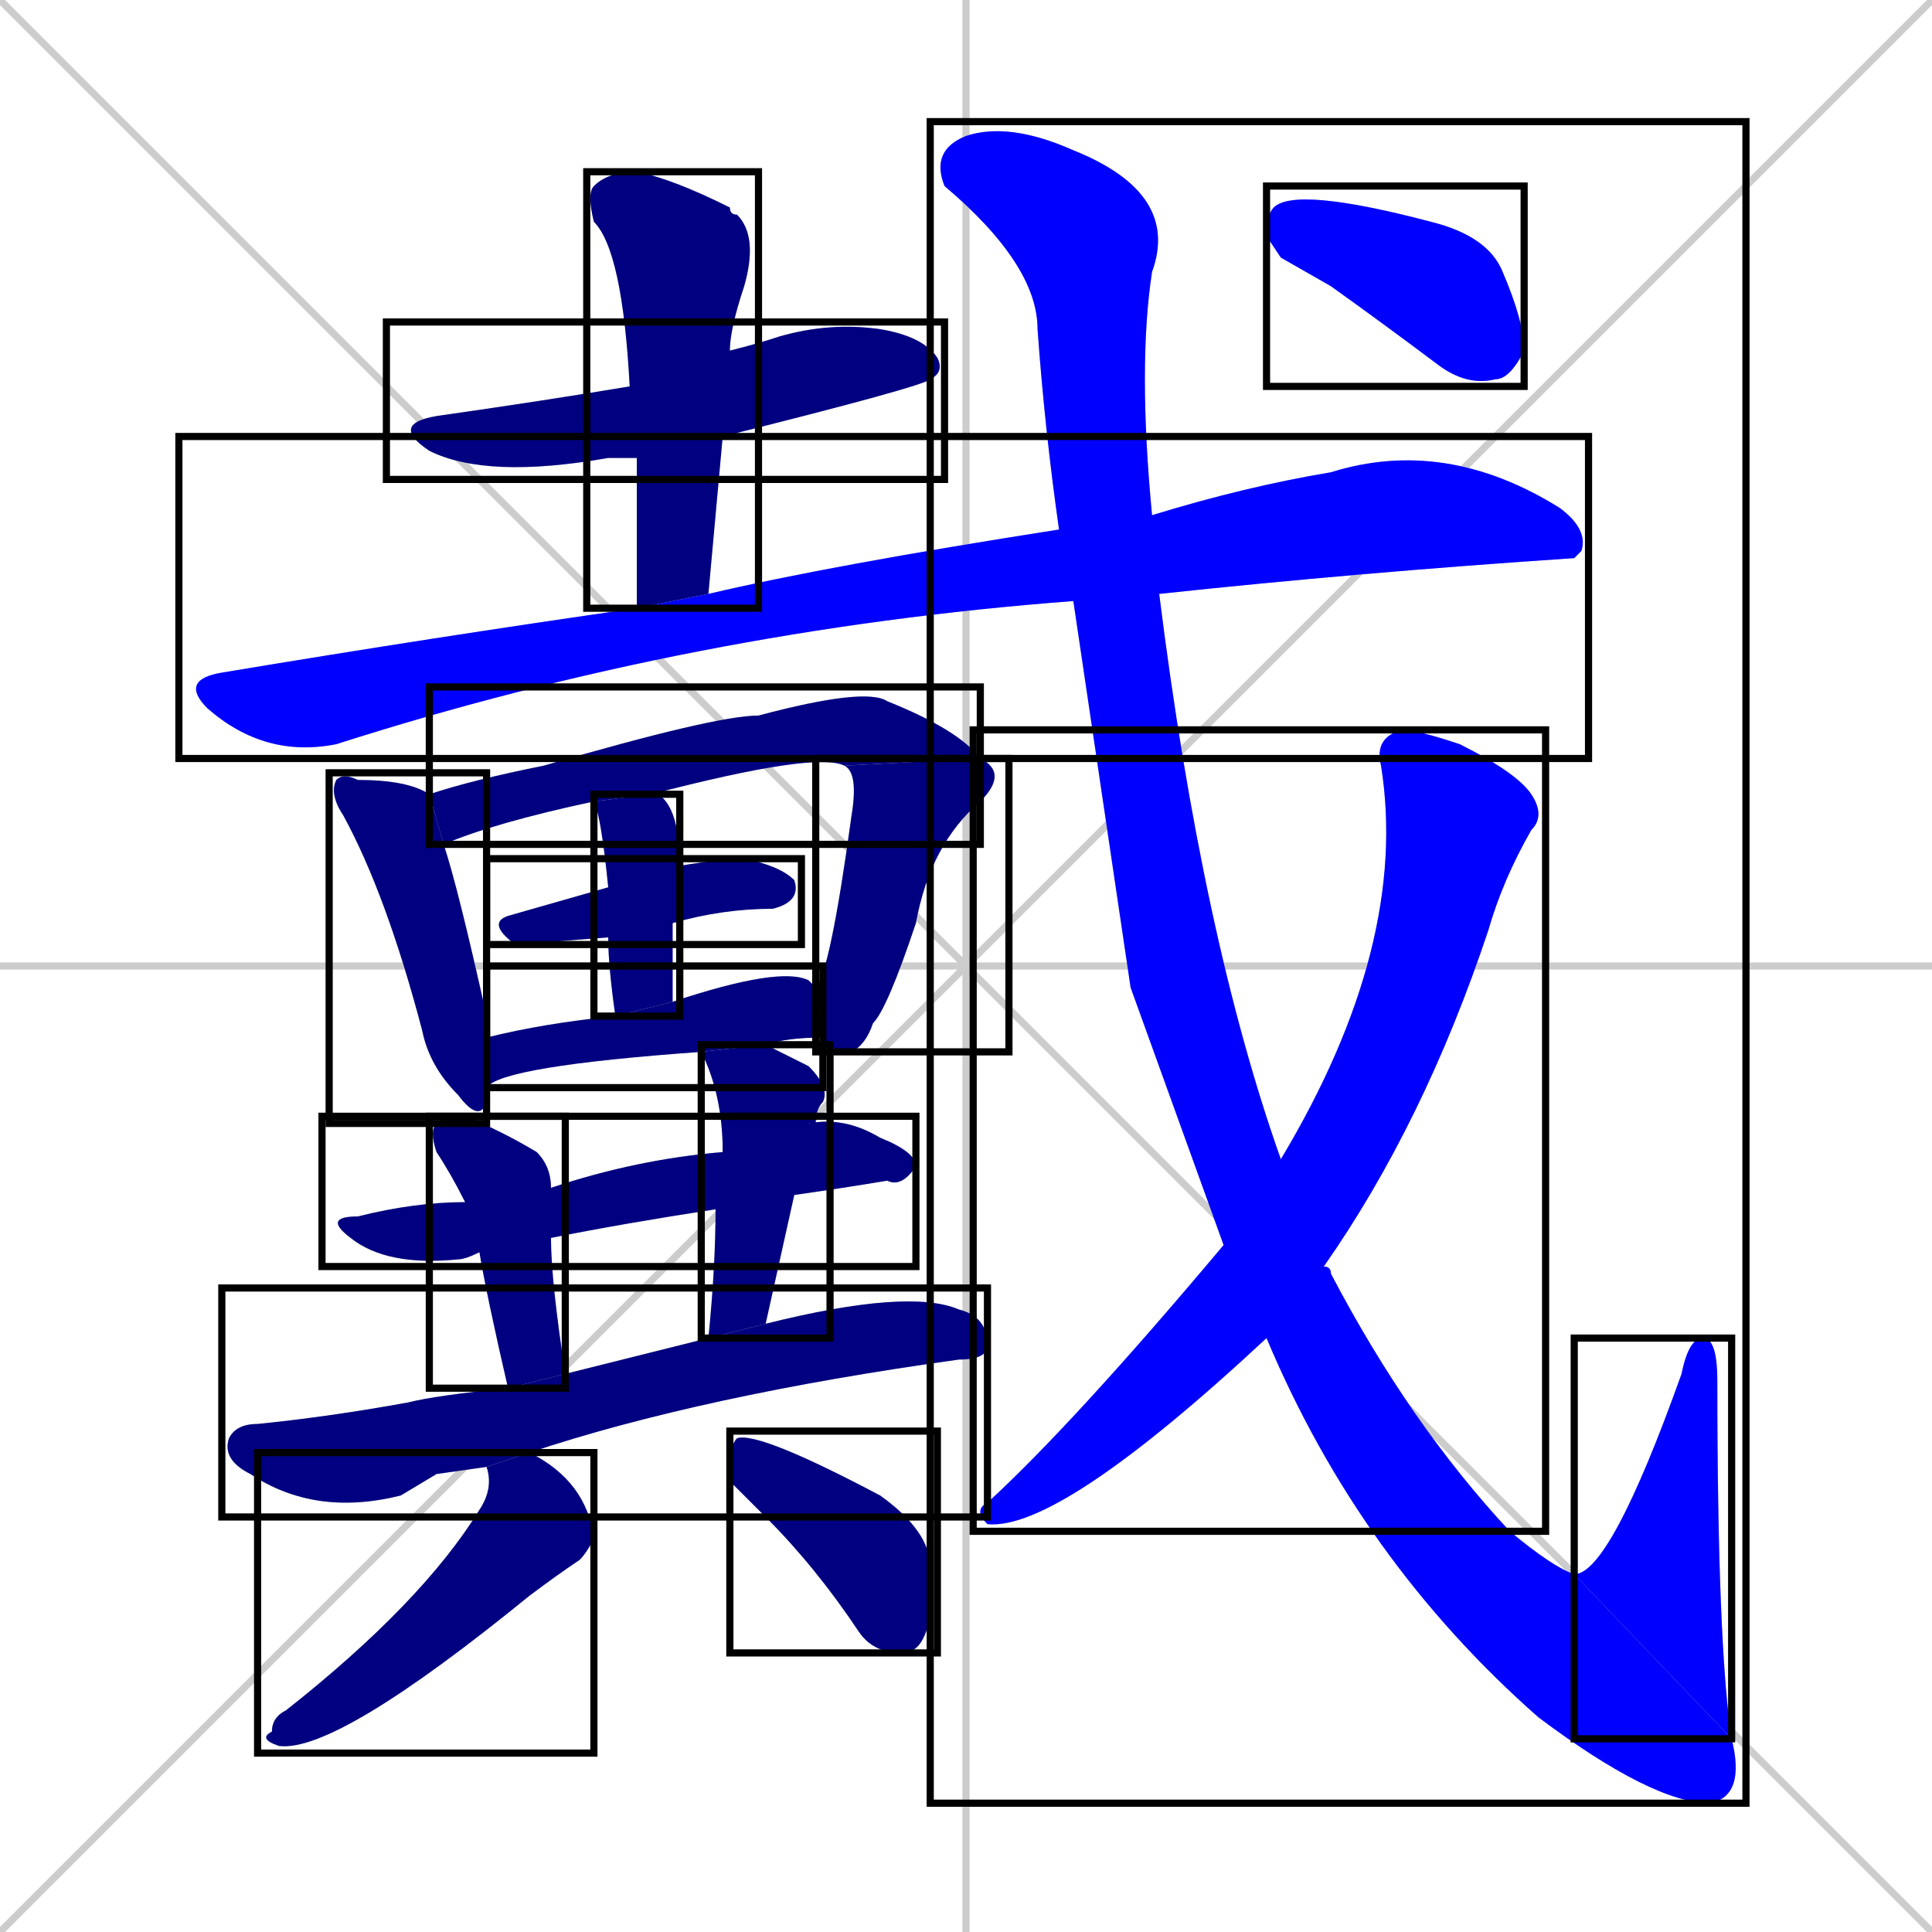 <svg xmlns="http://www.w3.org/2000/svg" xmlns:xlink="http://www.w3.org/1999/xlink" width="270" height="270"><defs><clipPath id="clip-mask-1"><use xlink:href="#rect-1" /></clipPath><clipPath id="clip-mask-2"><use xlink:href="#rect-2" /></clipPath><clipPath id="clip-mask-3"><use xlink:href="#rect-3" /></clipPath><clipPath id="clip-mask-4"><use xlink:href="#rect-4" /></clipPath><clipPath id="clip-mask-5"><use xlink:href="#rect-5" /></clipPath><clipPath id="clip-mask-6"><use xlink:href="#rect-6" /></clipPath><clipPath id="clip-mask-7"><use xlink:href="#rect-7" /></clipPath><clipPath id="clip-mask-8"><use xlink:href="#rect-8" /></clipPath><clipPath id="clip-mask-9"><use xlink:href="#rect-9" /></clipPath><clipPath id="clip-mask-10"><use xlink:href="#rect-10" /></clipPath><clipPath id="clip-mask-11"><use xlink:href="#rect-11" /></clipPath><clipPath id="clip-mask-12"><use xlink:href="#rect-12" /></clipPath><clipPath id="clip-mask-13"><use xlink:href="#rect-13" /></clipPath><clipPath id="clip-mask-14"><use xlink:href="#rect-14" /></clipPath><clipPath id="clip-mask-15"><use xlink:href="#rect-15" /></clipPath><clipPath id="clip-mask-16"><use xlink:href="#rect-16" /></clipPath><clipPath id="clip-mask-17"><use xlink:href="#rect-17" /></clipPath><clipPath id="clip-mask-18"><use xlink:href="#rect-18" /></clipPath><clipPath id="clip-mask-19"><use xlink:href="#rect-19" /></clipPath></defs><path d="M 0 0 L 270 270 M 270 0 L 0 270 M 135 0 L 135 270 M 0 135 L 270 135" stroke="#CCCCCC" /><path d="M 89 64 Q 87 64 85 64 Q 68 67 60 63 Q 54 59 62 58 Q 76 56 88 54 L 102 49 Q 106 48 109 47 Q 116 45 123 46 Q 129 47 131 50 Q 132 52 130 53 Q 129 54 101 61" fill="#CCCCCC"/><path d="M 89 85 Q 89 73 89 64 L 88 54 Q 87 35 83 31 Q 82 27 83 26 Q 85 24 89 24 Q 94 25 102 29 Q 102 30 103 30 Q 106 33 104 40 Q 102 46 102 49 L 101 61 Q 100 72 99 83" fill="#CCCCCC"/><path d="M 150 84 Q 97 88 47 104 Q 37 106 29 99 Q 25 95 31 94 Q 61 89 89 85 L 99 83 Q 116 79 148 74 L 161 72 Q 174 68 186 66 Q 202 61 218 71 Q 222 74 221 77 Q 220 78 220 78 Q 190 80 162 83" fill="#CCCCCC"/><path d="M 62 118 Q 64 124 68 142 Q 68 143 68 145 L 68 152 Q 68 153 68 154 Q 67 157 64 153 Q 60 149 59 144 Q 54 125 48 114 Q 46 111 47 109 Q 48 108 50 109 Q 57 109 60 111" fill="#CCCCCC"/><path d="M 83 112 Q 69 115 62 118 L 60 111 Q 66 109 76 107 Q 100 100 106 100 Q 121 96 124 98 Q 134 102 137 106 L 118 107 Q 114 105 91 111" fill="#CCCCCC"/><path d="M 137 106 Q 141 108 137 112 Q 130 118 128 129 Q 124 141 122 143 Q 121 146 119 147 Q 116 147 115 145 L 114 138 Q 116 136 119 114 Q 120 108 118 107" fill="#CCCCCC"/><path d="M 85 131 Q 72 132 72 132 Q 68 129 71 128 Q 78 126 85 124 L 95 121 Q 95 121 95 121 Q 101 120 104 120 Q 109 121 111 123 Q 112 126 108 127 Q 101 127 94 129" fill="#CCCCCC"/><path d="M 86 142 Q 85 135 85 131 L 85 124 Q 84 114 83 112 L 91 111 Q 92 111 92 111 Q 95 113 95 121 L 94 129 Q 94 134 94 140" fill="#CCCCCC"/><path d="M 114 138 L 114 138 L 115 145 Q 110 145 107 146 L 98 147 Q 70 149 68 152 L 68 145 Q 76 143 86 142 L 94 140 Q 109 135 113 137" fill="#CCCCCC"/><path d="M 67 175 Q 65 176 64 176 Q 54 177 49 173 Q 45 170 50 170 Q 58 168 65 168 L 77 166 Q 89 162 101 161 L 113 157 Q 118 156 123 159 Q 128 161 128 163 Q 126 166 124 165 Q 118 166 111 167 L 100 169 Q 87 171 77 173" fill="#CCCCCC"/><path d="M 71 194 Q 68 181 67 175 L 65 168 Q 63 164 61 161 Q 60 158 61 157 Q 62 156 65 156 Q 70 158 75 161 Q 77 163 77 166 L 77 173 Q 77 179 79 192" fill="#CCCCCC"/><path d="M 101 161 Q 101 153 98 147 L 107 146 Q 109 147 113 149 Q 116 152 115 154 Q 114 155 114 157 Q 113 157 113 157 L 111 167 Q 109 176 107 185 L 99 187 Q 100 177 100 169" fill="#CCCCCC"/><path d="M 61 206 L 56 209 Q 44 212 35 206 Q 31 204 32 201 Q 33 199 36 199 Q 46 198 57 196 Q 61 195 71 194 L 79 192 Q 87 190 99 187 L 107 185 Q 127 180 134 183 Q 138 184 138 188 Q 138 190 134 190 Q 98 195 74 203 L 68 205 Q 68 205 68 205" fill="#CCCCCC"/><path d="M 74 203 Q 82 207 83 215 Q 82 217 81 218 Q 78 220 74 223 Q 47 245 39 244 Q 36 243 38 242 Q 38 240 40 239 Q 59 224 67 211 Q 69 208 68 205" fill="#CCCCCC"/><path d="M 102 207 L 102 205 Q 102 202 103 201 Q 106 200 123 209 Q 130 214 130 219 Q 131 225 129 229 Q 128 231 126 231 Q 122 231 120 228 Q 114 219 107 212" fill="#CCCCCC"/><path d="M 158 138 L 150 84 L 148 74 Q 146 60 145 46 Q 145 37 132 26 Q 130 21 135 19 Q 141 17 150 21 Q 165 27 161 38 Q 159 51 161 72 L 162 83 Q 168 131 179 162 L 185 177 Q 186 177 186 178 Q 197 199 211 214 Q 217 219 220 220 L 242 243 Q 244 251 239 252 Q 231 252 215 240 Q 190 218 177 187 L 171 174" fill="#CCCCCC"/><path d="M 220 220 Q 225 220 235 192 Q 236 187 238 187 Q 240 187 240 193 Q 240 230 242 243" fill="#CCCCCC"/><path d="M 179 162 Q 197 132 193 107 Q 192 103 196 102 Q 198 102 204 104 Q 212 108 214 111 Q 216 114 214 116 Q 210 123 208 130 Q 199 157 185 177 L 177 187 Q 148 214 138 213 Q 136 211 138 210 Q 150 199 171 174" fill="#CCCCCC"/><path d="M 179 36 L 177 33 Q 177 30 178 29 Q 181 26 200 31 Q 208 33 210 38 Q 213 45 213 49 Q 211 53 209 53 Q 205 54 201 51 Q 193 45 186 40" fill="#CCCCCC"/><path d="M 89 64 Q 87 64 85 64 Q 68 67 60 63 Q 54 59 62 58 Q 76 56 88 54 L 102 49 Q 106 48 109 47 Q 116 45 123 46 Q 129 47 131 50 Q 132 52 130 53 Q 129 54 101 61" fill="#000080" clip-path="url(#clip-mask-1)" /><path d="M 89 85 Q 89 73 89 64 L 88 54 Q 87 35 83 31 Q 82 27 83 26 Q 85 24 89 24 Q 94 25 102 29 Q 102 30 103 30 Q 106 33 104 40 Q 102 46 102 49 L 101 61 Q 100 72 99 83" fill="#000080" clip-path="url(#clip-mask-2)" /><path d="M 150 84 Q 97 88 47 104 Q 37 106 29 99 Q 25 95 31 94 Q 61 89 89 85 L 99 83 Q 116 79 148 74 L 161 72 Q 174 68 186 66 Q 202 61 218 71 Q 222 74 221 77 Q 220 78 220 78 Q 190 80 162 83" fill="#0000ff" clip-path="url(#clip-mask-3)" /><path d="M 62 118 Q 64 124 68 142 Q 68 143 68 145 L 68 152 Q 68 153 68 154 Q 67 157 64 153 Q 60 149 59 144 Q 54 125 48 114 Q 46 111 47 109 Q 48 108 50 109 Q 57 109 60 111" fill="#000080" clip-path="url(#clip-mask-4)" /><path d="M 83 112 Q 69 115 62 118 L 60 111 Q 66 109 76 107 Q 100 100 106 100 Q 121 96 124 98 Q 134 102 137 106 L 118 107 Q 114 105 91 111" fill="#000080" clip-path="url(#clip-mask-5)" /><path d="M 137 106 Q 141 108 137 112 Q 130 118 128 129 Q 124 141 122 143 Q 121 146 119 147 Q 116 147 115 145 L 114 138 Q 116 136 119 114 Q 120 108 118 107" fill="#000080" clip-path="url(#clip-mask-6)" /><path d="M 85 131 Q 72 132 72 132 Q 68 129 71 128 Q 78 126 85 124 L 95 121 Q 95 121 95 121 Q 101 120 104 120 Q 109 121 111 123 Q 112 126 108 127 Q 101 127 94 129" fill="#000080" clip-path="url(#clip-mask-7)" /><path d="M 86 142 Q 85 135 85 131 L 85 124 Q 84 114 83 112 L 91 111 Q 92 111 92 111 Q 95 113 95 121 L 94 129 Q 94 134 94 140" fill="#000080" clip-path="url(#clip-mask-8)" /><path d="M 114 138 L 114 138 L 115 145 Q 110 145 107 146 L 98 147 Q 70 149 68 152 L 68 145 Q 76 143 86 142 L 94 140 Q 109 135 113 137" fill="#000080" clip-path="url(#clip-mask-9)" /><path d="M 67 175 Q 65 176 64 176 Q 54 177 49 173 Q 45 170 50 170 Q 58 168 65 168 L 77 166 Q 89 162 101 161 L 113 157 Q 118 156 123 159 Q 128 161 128 163 Q 126 166 124 165 Q 118 166 111 167 L 100 169 Q 87 171 77 173" fill="#000080" clip-path="url(#clip-mask-10)" /><path d="M 71 194 Q 68 181 67 175 L 65 168 Q 63 164 61 161 Q 60 158 61 157 Q 62 156 65 156 Q 70 158 75 161 Q 77 163 77 166 L 77 173 Q 77 179 79 192" fill="#000080" clip-path="url(#clip-mask-11)" /><path d="M 101 161 Q 101 153 98 147 L 107 146 Q 109 147 113 149 Q 116 152 115 154 Q 114 155 114 157 Q 113 157 113 157 L 111 167 Q 109 176 107 185 L 99 187 Q 100 177 100 169" fill="#000080" clip-path="url(#clip-mask-12)" /><path d="M 61 206 L 56 209 Q 44 212 35 206 Q 31 204 32 201 Q 33 199 36 199 Q 46 198 57 196 Q 61 195 71 194 L 79 192 Q 87 190 99 187 L 107 185 Q 127 180 134 183 Q 138 184 138 188 Q 138 190 134 190 Q 98 195 74 203 L 68 205 Q 68 205 68 205" fill="#000080" clip-path="url(#clip-mask-13)" /><path d="M 74 203 Q 82 207 83 215 Q 82 217 81 218 Q 78 220 74 223 Q 47 245 39 244 Q 36 243 38 242 Q 38 240 40 239 Q 59 224 67 211 Q 69 208 68 205" fill="#000080" clip-path="url(#clip-mask-14)" /><path d="M 102 207 L 102 205 Q 102 202 103 201 Q 106 200 123 209 Q 130 214 130 219 Q 131 225 129 229 Q 128 231 126 231 Q 122 231 120 228 Q 114 219 107 212" fill="#000080" clip-path="url(#clip-mask-15)" /><path d="M 158 138 L 150 84 L 148 74 Q 146 60 145 46 Q 145 37 132 26 Q 130 21 135 19 Q 141 17 150 21 Q 165 27 161 38 Q 159 51 161 72 L 162 83 Q 168 131 179 162 L 185 177 Q 186 177 186 178 Q 197 199 211 214 Q 217 219 220 220 L 242 243 Q 244 251 239 252 Q 231 252 215 240 Q 190 218 177 187 L 171 174" fill="#0000ff" clip-path="url(#clip-mask-16)" /><path d="M 220 220 Q 225 220 235 192 Q 236 187 238 187 Q 240 187 240 193 Q 240 230 242 243" fill="#0000ff" clip-path="url(#clip-mask-17)" /><path d="M 179 162 Q 197 132 193 107 Q 192 103 196 102 Q 198 102 204 104 Q 212 108 214 111 Q 216 114 214 116 Q 210 123 208 130 Q 199 157 185 177 L 177 187 Q 148 214 138 213 Q 136 211 138 210 Q 150 199 171 174" fill="#0000ff" clip-path="url(#clip-mask-18)" /><path d="M 179 36 L 177 33 Q 177 30 178 29 Q 181 26 200 31 Q 208 33 210 38 Q 213 45 213 49 Q 211 53 209 53 Q 205 54 201 51 Q 193 45 186 40" fill="#0000ff" clip-path="url(#clip-mask-19)" /><rect x="54" y="45" width="78" height="22" id="rect-1" fill="transparent" stroke="#000000"><animate attributeName="x" from="-24" to="54" dur="0.289" begin="0; animate19.end + 1s" id="animate1" fill="freeze"/></rect><rect x="82" y="24" width="24" height="61" id="rect-2" fill="transparent" stroke="#000000"><set attributeName="y" to="-37" begin="0; animate19.end + 1s" /><animate attributeName="y" from="-37" to="24" dur="0.226" begin="animate1.end + 0.5" id="animate2" fill="freeze"/></rect><rect x="25" y="61" width="197" height="45" id="rect-3" fill="transparent" stroke="#000000"><set attributeName="x" to="-172" begin="0; animate19.end + 1s" /><animate attributeName="x" from="-172" to="25" dur="0.730" begin="animate2.end + 0.5" id="animate3" fill="freeze"/></rect><rect x="46" y="108" width="22" height="49" id="rect-4" fill="transparent" stroke="#000000"><set attributeName="y" to="59" begin="0; animate19.end + 1s" /><animate attributeName="y" from="59" to="108" dur="0.181" begin="animate3.end + 0.5" id="animate4" fill="freeze"/></rect><rect x="60" y="96" width="77" height="22" id="rect-5" fill="transparent" stroke="#000000"><set attributeName="x" to="-17" begin="0; animate19.end + 1s" /><animate attributeName="x" from="-17" to="60" dur="0.285" begin="animate4.end + 0.5" id="animate5" fill="freeze"/></rect><rect x="114" y="106" width="27" height="41" id="rect-6" fill="transparent" stroke="#000000"><set attributeName="y" to="65" begin="0; animate19.end + 1s" /><animate attributeName="y" from="65" to="106" dur="0.152" begin="animate5.end" id="animate6" fill="freeze"/></rect><rect x="68" y="120" width="44" height="12" id="rect-7" fill="transparent" stroke="#000000"><set attributeName="x" to="24" begin="0; animate19.end + 1s" /><animate attributeName="x" from="24" to="68" dur="0.163" begin="animate6.end + 0.5" id="animate7" fill="freeze"/></rect><rect x="83" y="111" width="12" height="31" id="rect-8" fill="transparent" stroke="#000000"><set attributeName="y" to="80" begin="0; animate19.end + 1s" /><animate attributeName="y" from="80" to="111" dur="0.115" begin="animate7.end + 0.5" id="animate8" fill="freeze"/></rect><rect x="68" y="135" width="47" height="17" id="rect-9" fill="transparent" stroke="#000000"><set attributeName="x" to="21" begin="0; animate19.end + 1s" /><animate attributeName="x" from="21" to="68" dur="0.174" begin="animate8.end + 0.5" id="animate9" fill="freeze"/></rect><rect x="45" y="156" width="83" height="21" id="rect-10" fill="transparent" stroke="#000000"><set attributeName="x" to="-38" begin="0; animate19.end + 1s" /><animate attributeName="x" from="-38" to="45" dur="0.307" begin="animate9.end + 0.5" id="animate10" fill="freeze"/></rect><rect x="60" y="156" width="19" height="38" id="rect-11" fill="transparent" stroke="#000000"><set attributeName="y" to="118" begin="0; animate19.end + 1s" /><animate attributeName="y" from="118" to="156" dur="0.141" begin="animate10.end + 0.5" id="animate11" fill="freeze"/></rect><rect x="98" y="146" width="18" height="41" id="rect-12" fill="transparent" stroke="#000000"><set attributeName="y" to="105" begin="0; animate19.end + 1s" /><animate attributeName="y" from="105" to="146" dur="0.152" begin="animate11.end + 0.5" id="animate12" fill="freeze"/></rect><rect x="31" y="180" width="107" height="32" id="rect-13" fill="transparent" stroke="#000000"><set attributeName="x" to="-76" begin="0; animate19.end + 1s" /><animate attributeName="x" from="-76" to="31" dur="0.396" begin="animate12.end + 0.5" id="animate13" fill="freeze"/></rect><rect x="36" y="203" width="47" height="42" id="rect-14" fill="transparent" stroke="#000000"><set attributeName="y" to="161" begin="0; animate19.end + 1s" /><animate attributeName="y" from="161" to="203" dur="0.156" begin="animate13.end + 0.5" id="animate14" fill="freeze"/></rect><rect x="102" y="200" width="29" height="31" id="rect-15" fill="transparent" stroke="#000000"><set attributeName="x" to="73" begin="0; animate19.end + 1s" /><animate attributeName="x" from="73" to="102" dur="0.107" begin="animate14.end + 0.5" id="animate15" fill="freeze"/></rect><rect x="130" y="17" width="114" height="235" id="rect-16" fill="transparent" stroke="#000000"><set attributeName="y" to="-218" begin="0; animate19.end + 1s" /><animate attributeName="y" from="-218" to="17" dur="0.870" begin="animate15.end + 0.5" id="animate16" fill="freeze"/></rect><rect x="220" y="187" width="22" height="56" id="rect-17" fill="transparent" stroke="#000000"><set attributeName="y" to="243" begin="0; animate19.end + 1s" /><animate attributeName="y" from="243" to="187" dur="0.207" begin="animate16.end" id="animate17" fill="freeze"/></rect><rect x="136" y="102" width="80" height="112" id="rect-18" fill="transparent" stroke="#000000"><set attributeName="y" to="-10" begin="0; animate19.end + 1s" /><animate attributeName="y" from="-10" to="102" dur="0.415" begin="animate17.end + 0.5" id="animate18" fill="freeze"/></rect><rect x="177" y="26" width="36" height="28" id="rect-19" fill="transparent" stroke="#000000"><set attributeName="x" to="141" begin="0; animate19.end + 1s" /><animate attributeName="x" from="141" to="177" dur="0.133" begin="animate18.end + 0.5" id="animate19" fill="freeze"/></rect></svg>